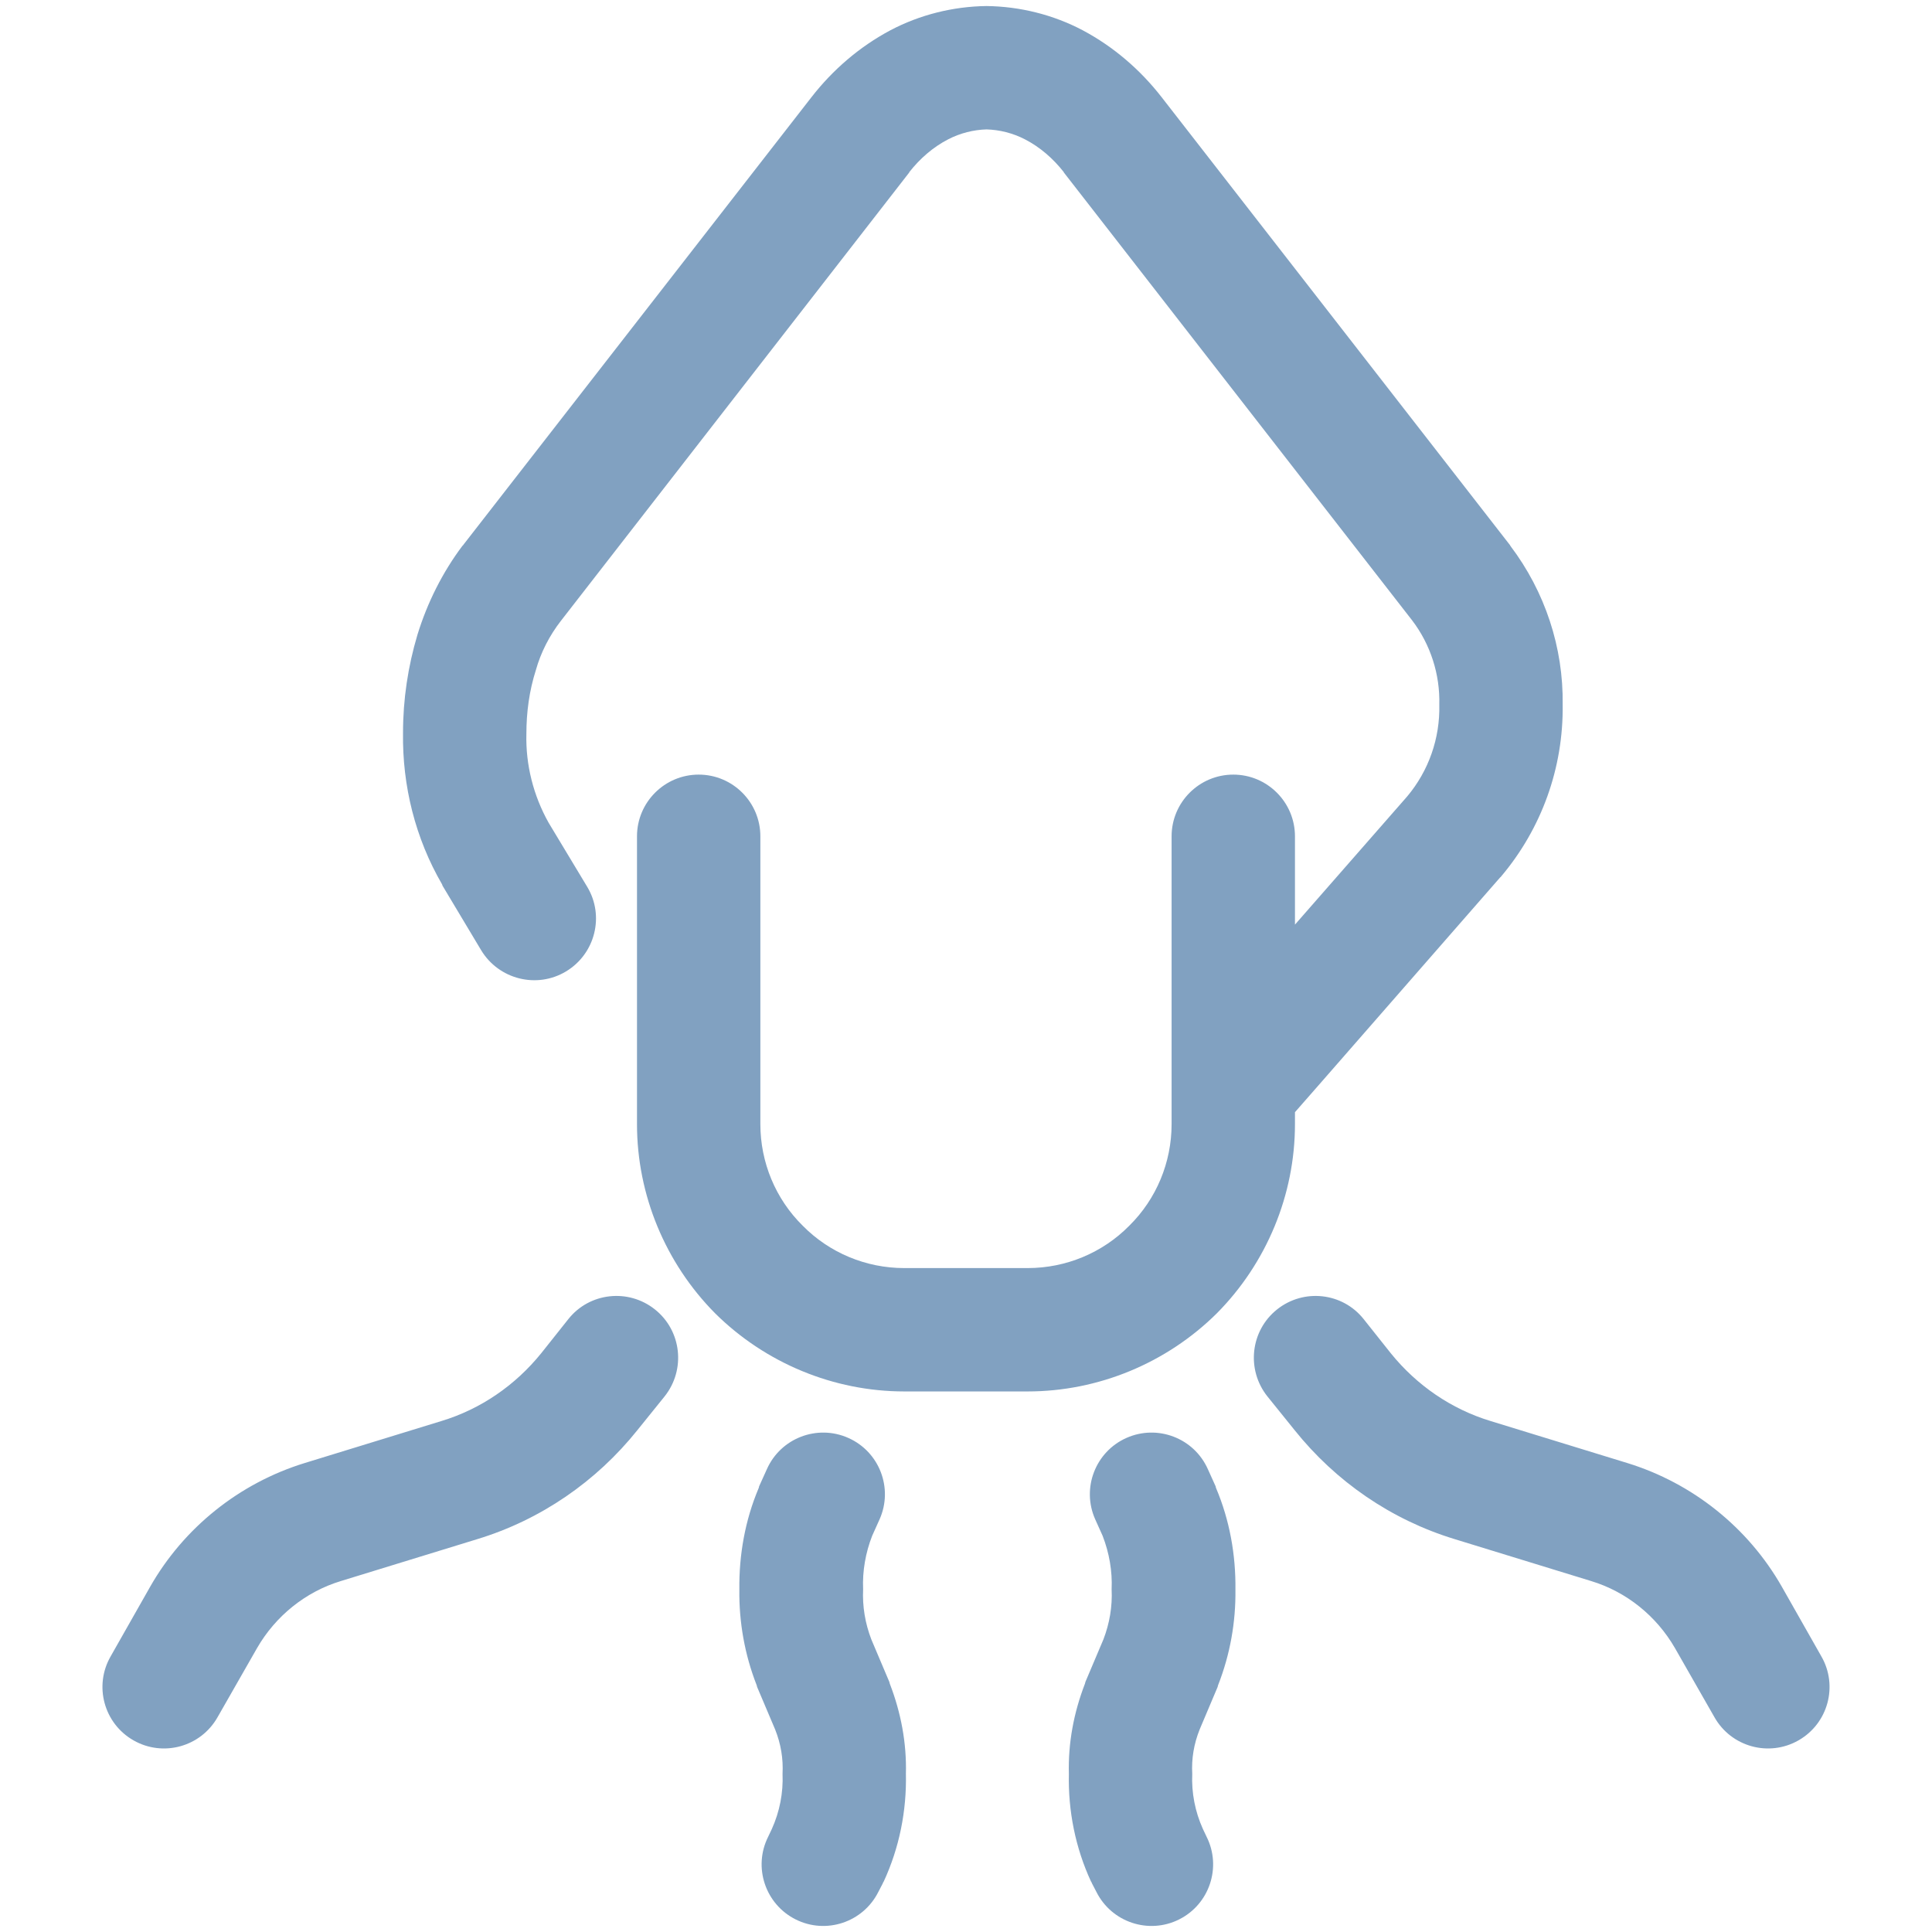 <?xml version="1.0" encoding="UTF-8" standalone="no"?><!-- Generator: Gravit.io --><svg xmlns="http://www.w3.org/2000/svg" xmlns:xlink="http://www.w3.org/1999/xlink" style="isolation:isolate" viewBox="0 0 48 48" width="48pt" height="48pt"><linearGradient id="_lgradient_20" x1="-0.3" y1="-0.261" x2="0.967" y2="0.866" gradientTransform="matrix(42.91,0,0,47.7,2.545,0.15)" gradientUnits="userSpaceOnUse"><stop offset="34.941%" stop-opacity="1" style="stop-color:rgb(129,161,193)"/><stop offset="53.849%" stop-opacity="1" style="stop-color:rgb(129,161,193)"/><stop offset="90.405%" stop-opacity="1" style="stop-color:rgb(129,161,193)"/><stop offset="100%" stop-opacity="1" style="stop-color:rgb(129,161,193)"/></linearGradient><path d=" M 32.173 22.972 L 32.173 20.778 L 32.173 20.778 C 32.173 19.932 31.486 19.245 30.641 19.245 L 30.641 19.245 C 29.795 19.245 29.108 19.932 29.108 20.778 L 29.108 20.778 L 29.108 27.929 C 29.108 28.879 28.73 29.789 28.056 30.453 C 27.392 31.127 26.482 31.505 25.532 31.505 L 22.467 31.505 C 21.517 31.505 20.608 31.127 19.944 30.453 C 19.269 29.789 18.891 28.879 18.891 27.929 L 18.891 20.778 L 18.891 20.778 C 18.891 19.932 18.205 19.245 17.359 19.245 L 17.359 19.245 C 16.513 19.245 15.826 19.932 15.826 20.778 L 15.826 20.778 L 15.826 27.929 C 15.826 29.686 16.531 31.382 17.767 32.629 C 19.014 33.865 20.71 34.57 22.467 34.57 L 25.532 34.57 C 27.289 34.57 28.985 33.865 30.232 32.629 C 31.468 31.382 32.173 29.686 32.173 27.929 L 32.173 27.632 L 32.817 26.897 L 37.271 21.799 C 37.281 21.789 37.292 21.789 37.292 21.779 C 38.303 20.583 38.845 19.071 38.824 17.508 C 38.845 16.088 38.385 14.699 37.527 13.565 C 37.527 13.554 37.516 13.554 37.516 13.544 L 28.863 2.418 C 28.332 1.734 27.667 1.161 26.901 0.753 C 26.166 0.365 25.338 0.16 24.51 0.15 C 23.683 0.16 22.855 0.365 22.12 0.753 C 21.354 1.161 20.689 1.734 20.158 2.418 L 11.505 13.544 C 11.505 13.554 11.505 13.554 11.494 13.554 C 10.994 14.218 10.616 14.974 10.371 15.771 C 10.136 16.558 10.013 17.375 10.013 18.203 C 9.993 19.521 10.319 20.829 10.984 21.973 C 10.984 21.983 10.994 21.993 10.994 22.004 L 11.954 23.608 L 11.954 23.608 C 12.394 24.335 13.339 24.571 14.064 24.134 L 14.064 24.134 C 14.788 23.697 15.024 22.756 14.59 22.034 L 14.59 22.034 L 13.63 20.44 C 13.252 19.766 13.058 19 13.078 18.234 C 13.078 17.692 13.15 17.161 13.313 16.65 C 13.436 16.211 13.65 15.792 13.936 15.424 L 22.58 4.298 C 22.59 4.288 22.59 4.288 22.59 4.278 C 22.855 3.94 23.182 3.654 23.56 3.46 C 23.857 3.307 24.184 3.225 24.51 3.215 C 24.837 3.225 25.164 3.307 25.461 3.46 C 25.839 3.654 26.166 3.94 26.431 4.278 C 26.431 4.288 26.431 4.288 26.441 4.298 L 35.085 15.414 C 35.545 16.017 35.779 16.762 35.759 17.508 C 35.779 18.346 35.493 19.153 34.962 19.786 L 32.173 22.972 L 32.173 22.972 L 32.173 22.972 L 32.173 22.972 Z  M 27.21 37.747 L 27.21 37.747 C 26.866 36.975 27.214 36.068 27.986 35.725 L 27.986 35.725 C 28.759 35.381 29.665 35.728 30.009 36.501 L 30.009 36.501 L 30.203 36.93 C 30.203 36.951 30.213 36.961 30.213 36.971 C 30.55 37.768 30.704 38.626 30.694 39.494 C 30.704 40.302 30.561 41.109 30.264 41.865 C 30.264 41.875 30.254 41.885 30.254 41.906 L 29.805 42.968 C 29.662 43.326 29.6 43.694 29.621 44.072 C 29.6 44.542 29.692 45.012 29.886 45.441 L 29.978 45.635 L 29.978 45.635 C 30.356 46.39 30.049 47.31 29.294 47.688 L 29.294 47.688 C 28.538 48.066 27.618 47.759 27.24 47.004 L 27.24 47.004 L 27.128 46.789 C 27.128 46.779 27.118 46.759 27.107 46.748 C 26.719 45.911 26.535 44.991 26.556 44.072 C 26.535 43.305 26.678 42.549 26.954 41.834 C 26.954 41.824 26.964 41.814 26.964 41.793 L 27.414 40.731 C 27.567 40.332 27.639 39.913 27.618 39.484 C 27.639 39.035 27.557 38.575 27.394 38.156 L 27.21 37.747 L 27.21 37.747 L 27.21 37.747 L 27.21 37.747 Z  M 21.853 37.747 L 21.853 37.747 C 22.197 36.975 21.849 36.068 21.076 35.725 L 21.076 35.725 C 20.304 35.381 19.397 35.728 19.053 36.501 L 19.053 36.501 L 18.859 36.93 C 18.859 36.951 18.849 36.961 18.849 36.971 C 18.512 37.768 18.359 38.626 18.369 39.494 C 18.359 40.302 18.502 41.109 18.798 41.865 C 18.798 41.875 18.808 41.885 18.808 41.906 L 19.258 42.968 C 19.401 43.326 19.462 43.694 19.442 44.072 C 19.462 44.542 19.37 45.012 19.176 45.441 L 19.084 45.635 L 19.084 45.635 C 18.706 46.39 19.013 47.31 19.769 47.688 L 19.769 47.688 C 20.524 48.066 21.444 47.759 21.822 47.004 L 21.822 47.004 L 21.934 46.789 C 21.934 46.779 21.945 46.759 21.955 46.748 C 22.343 45.911 22.527 44.991 22.507 44.072 C 22.527 43.305 22.384 42.549 22.108 41.834 C 22.108 41.824 22.098 41.814 22.098 41.793 L 21.648 40.731 C 21.495 40.332 21.424 39.913 21.444 39.484 C 21.424 39.035 21.505 38.575 21.669 38.156 L 21.853 37.747 L 21.853 37.747 L 21.853 37.747 Z  M 31.488 34.693 L 31.488 34.693 C 30.958 34.027 31.066 33.059 31.729 32.532 L 31.729 32.532 C 32.391 32.005 33.355 32.112 33.879 32.772 L 33.879 32.772 L 34.553 33.62 C 35.197 34.417 36.055 35.009 37.036 35.306 L 40.428 36.348 C 42.053 36.848 43.432 37.952 44.27 39.423 L 45.25 41.15 L 45.25 41.15 C 45.673 41.883 45.419 42.819 44.683 43.239 L 44.683 43.239 C 43.947 43.659 43.011 43.4 42.594 42.662 L 42.594 42.662 L 41.613 40.945 C 41.153 40.148 40.408 39.546 39.529 39.28 L 36.137 38.238 C 34.564 37.758 33.184 36.807 32.163 35.53 L 31.488 34.693 L 31.488 34.693 Z  M 16.512 34.693 L 16.512 34.693 C 17.042 34.027 16.934 33.059 16.271 32.532 L 16.271 32.532 C 15.609 32.005 14.645 32.112 14.121 32.772 L 14.121 32.772 L 13.447 33.62 C 12.803 34.417 11.945 35.009 10.964 35.306 L 7.572 36.348 C 5.947 36.848 4.568 37.952 3.73 39.423 L 2.75 41.15 L 2.75 41.15 C 2.327 41.883 2.581 42.819 3.317 43.239 L 3.317 43.239 C 4.053 43.659 4.989 43.4 5.406 42.662 L 5.406 42.662 L 6.387 40.945 C 6.847 40.148 7.592 39.546 8.471 39.28 L 11.863 38.238 C 13.436 37.758 14.816 36.807 15.837 35.53 L 16.512 34.693 Z " fill-rule="evenodd" fill="url(#_lgradient_20)"/></svg>